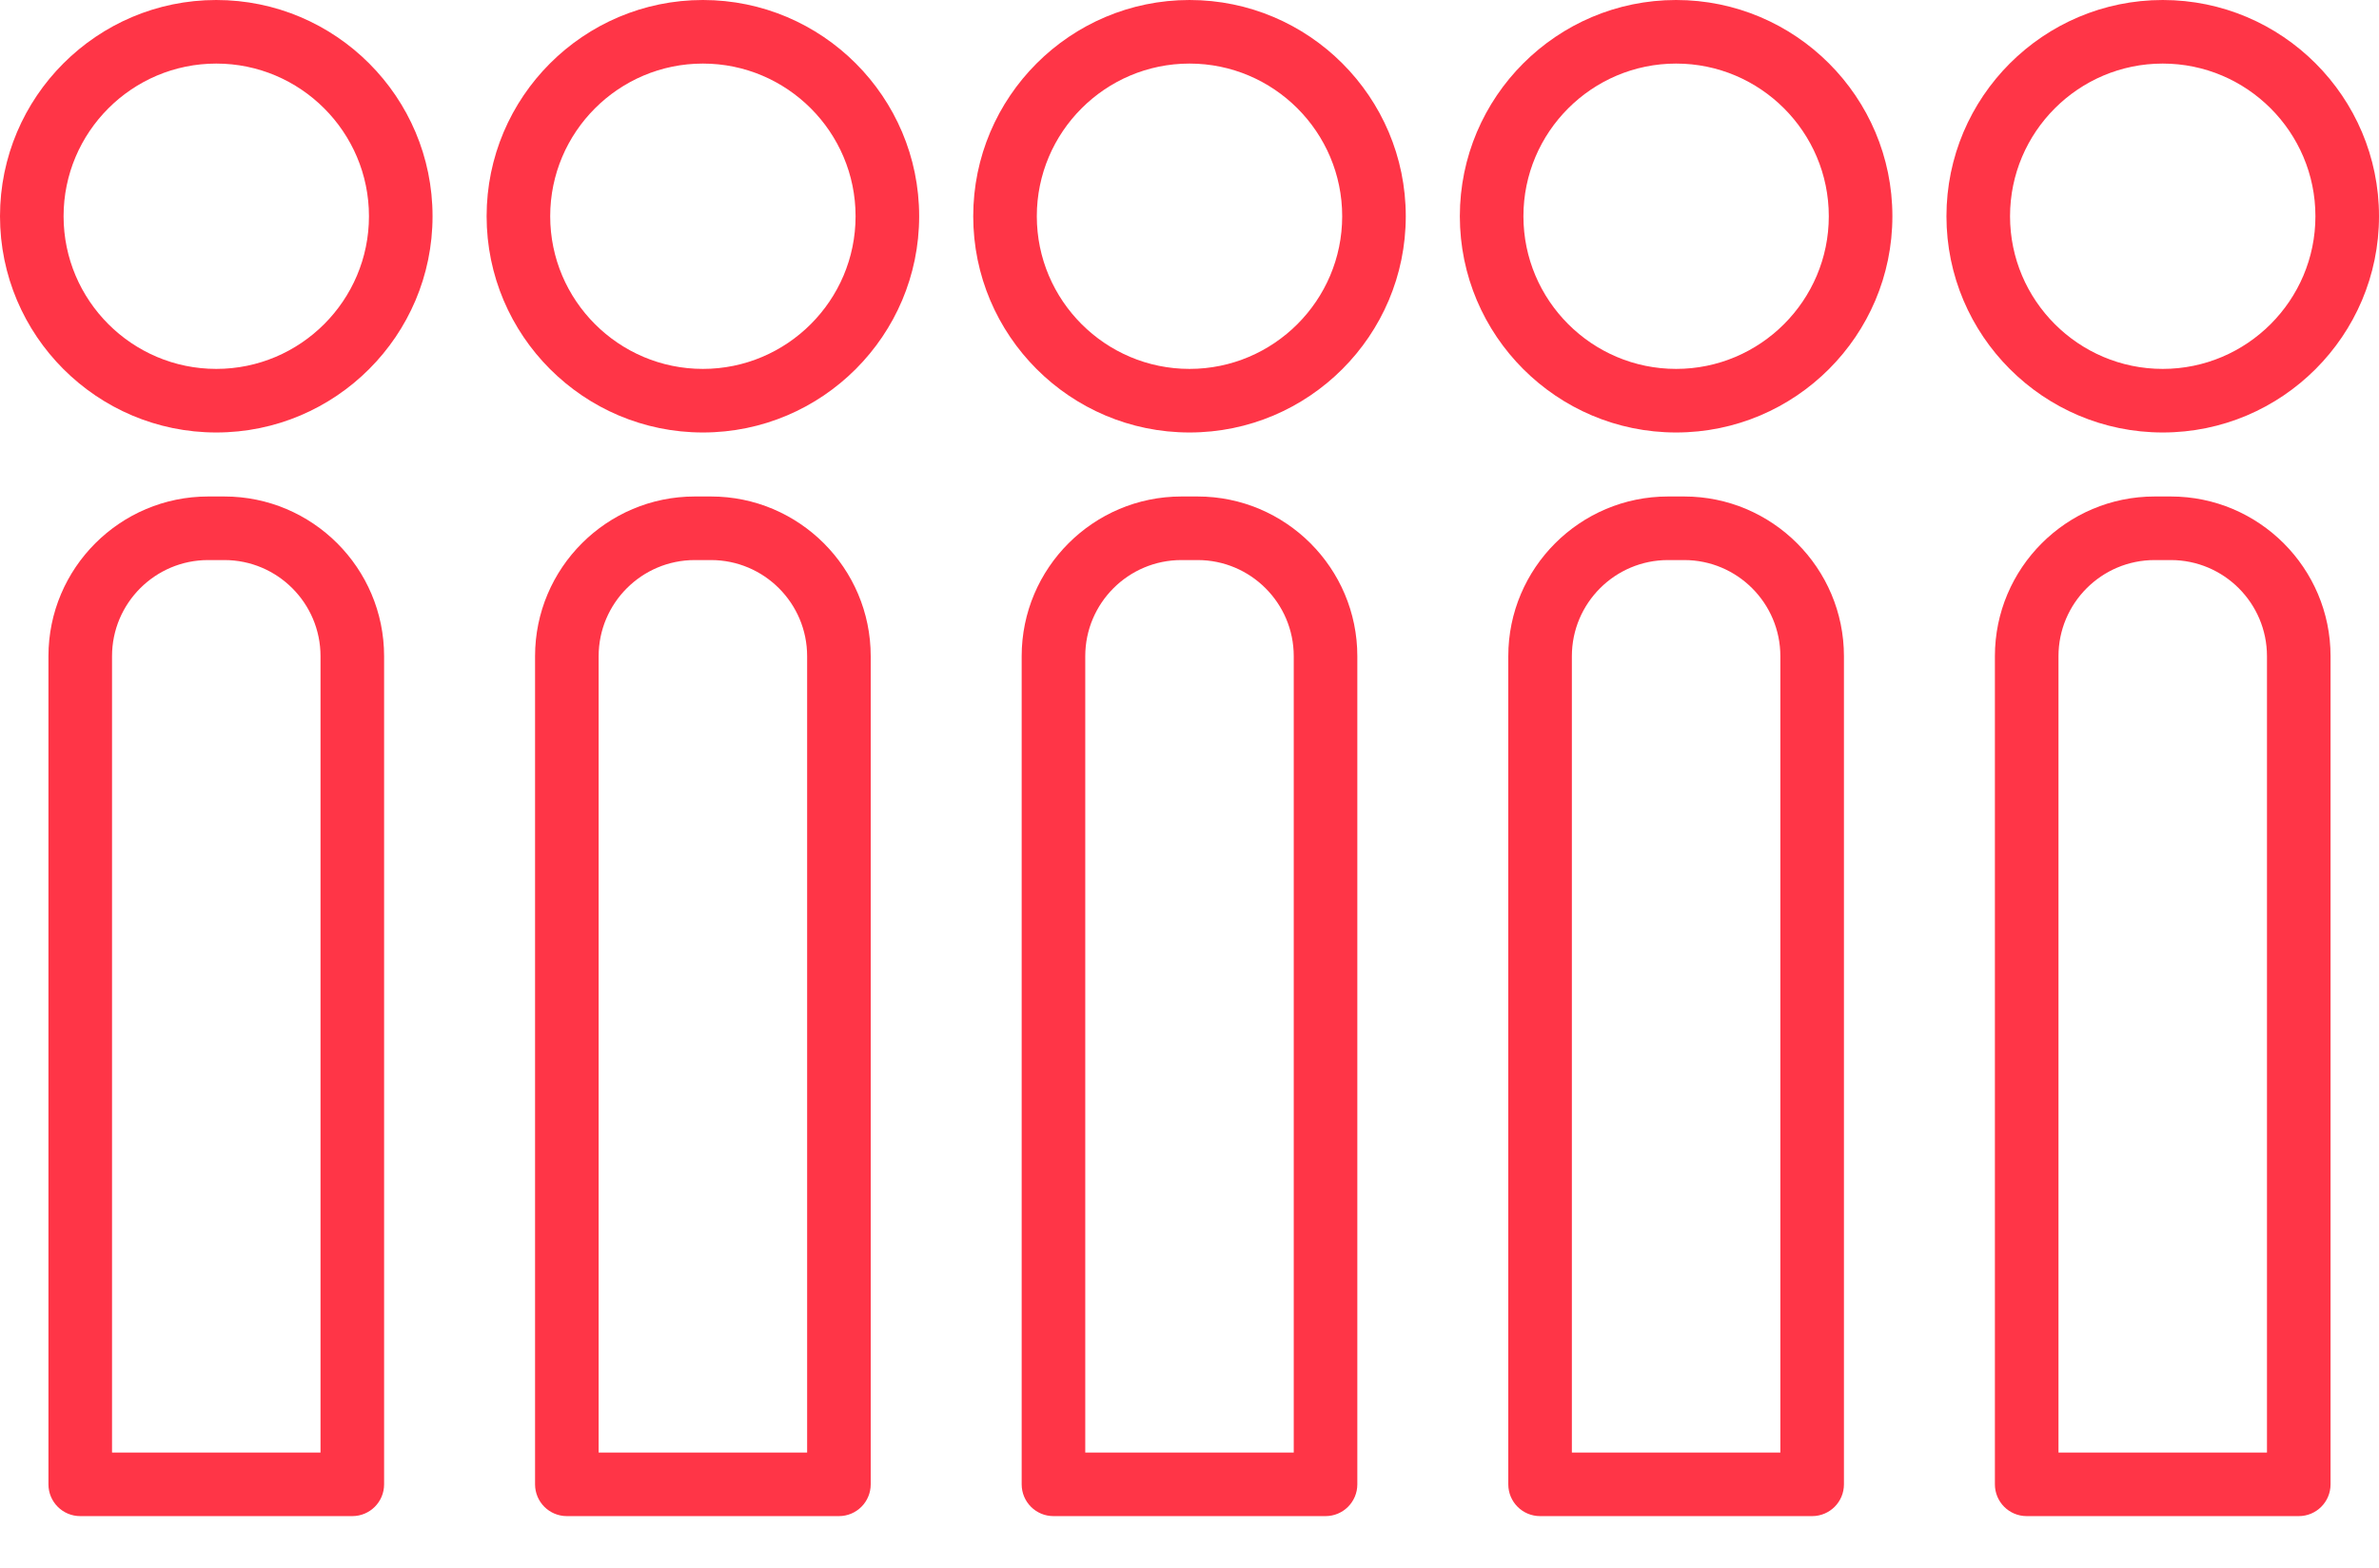 <svg width="44" height="29" viewBox="0 0 44 29" fill="none" xmlns="http://www.w3.org/2000/svg">
<path d="M42.516 28.045H37.484C37.159 28.045 36.896 27.782 36.896 27.457V12.138C36.896 10.509 38.221 9.184 39.85 9.184H40.15C41.779 9.184 43.104 10.509 43.104 12.138V27.457C43.104 27.782 42.841 28.045 42.516 28.045ZM38.072 26.869H41.928V12.138C41.928 11.158 41.131 10.36 40.15 10.36H39.85C38.869 10.36 38.072 11.158 38.072 12.138L38.072 26.869ZM40 8C37.794 8 36 6.206 36 4C36 1.794 37.794 0 40 0C42.206 0 44 1.794 44 4C44 6.206 42.206 8 40 8ZM40 1.176C38.443 1.176 37.176 2.443 37.176 4C37.176 5.557 38.443 6.824 40 6.824C41.557 6.824 42.824 5.557 42.824 4C42.824 2.443 41.557 1.176 40 1.176Z" fill="#FF3547"/>
<path d="M33.516 28.045H28.484C28.159 28.045 27.896 27.782 27.896 27.457V12.138C27.896 10.509 29.221 9.184 30.85 9.184H31.15C32.779 9.184 34.104 10.509 34.104 12.138V27.457C34.104 27.782 33.841 28.045 33.516 28.045ZM29.072 26.869H32.928V12.138C32.928 11.158 32.131 10.36 31.15 10.36H30.85C29.869 10.36 29.072 11.158 29.072 12.138L29.072 26.869ZM31 8C28.794 8 27 6.206 27 4C27 1.794 28.794 0 31 0C33.206 0 35 1.794 35 4C35 6.206 33.206 8 31 8ZM31 1.176C29.443 1.176 28.176 2.443 28.176 4C28.176 5.557 29.443 6.824 31 6.824C32.557 6.824 33.824 5.557 33.824 4C33.824 2.443 32.557 1.176 31 1.176Z" fill="#FF3547"/>
<path d="M24.516 28.045H19.484C19.159 28.045 18.896 27.782 18.896 27.457V12.138C18.896 10.509 20.221 9.184 21.85 9.184H22.15C23.779 9.184 25.104 10.509 25.104 12.138V27.457C25.104 27.782 24.841 28.045 24.516 28.045ZM20.072 26.869H23.928V12.138C23.928 11.158 23.131 10.36 22.15 10.36H21.85C20.869 10.36 20.072 11.158 20.072 12.138L20.072 26.869ZM22 8C19.794 8 18 6.206 18 4C18 1.794 19.794 0 22 0C24.206 0 26 1.794 26 4C26 6.206 24.206 8 22 8ZM22 1.176C20.443 1.176 19.176 2.443 19.176 4C19.176 5.557 20.443 6.824 22 6.824C23.557 6.824 24.824 5.557 24.824 4C24.824 2.443 23.557 1.176 22 1.176Z" fill="#FF3547"/>
<path d="M15.516 28.045H10.484C10.159 28.045 9.896 27.782 9.896 27.457V12.138C9.896 10.509 11.221 9.184 12.85 9.184H13.15C14.779 9.184 16.104 10.509 16.104 12.138V27.457C16.104 27.782 15.841 28.045 15.516 28.045ZM11.072 26.869H14.928V12.138C14.928 11.158 14.131 10.36 13.15 10.36H12.85C11.869 10.36 11.072 11.158 11.072 12.138L11.072 26.869ZM13 8C10.794 8 9 6.206 9 4C9 1.794 10.794 0 13 0C15.206 0 17 1.794 17 4C17 6.206 15.206 8 13 8ZM13 1.176C11.443 1.176 10.176 2.443 10.176 4C10.176 5.557 11.443 6.824 13 6.824C14.557 6.824 15.824 5.557 15.824 4C15.824 2.443 14.557 1.176 13 1.176Z" fill="#FF3547"/>
<path d="M6.516 28.045H1.484C1.159 28.045 0.896 27.782 0.896 27.457V12.138C0.896 10.509 2.221 9.184 3.85 9.184H4.15C5.779 9.184 7.104 10.509 7.104 12.138V27.457C7.104 27.782 6.841 28.045 6.516 28.045ZM2.072 26.869H5.928V12.138C5.928 11.158 5.131 10.36 4.15 10.36H3.85C2.869 10.36 2.072 11.158 2.072 12.138L2.072 26.869ZM4 8C1.794 8 0 6.206 0 4C0 1.794 1.794 0 4 0C6.206 0 8 1.794 8 4C8 6.206 6.206 8 4 8ZM4 1.176C2.443 1.176 1.176 2.443 1.176 4C1.176 5.557 2.443 6.824 4 6.824C5.557 6.824 6.824 5.557 6.824 4C6.824 2.443 5.557 1.176 4 1.176Z" fill="#FF3547"/>
</svg>
